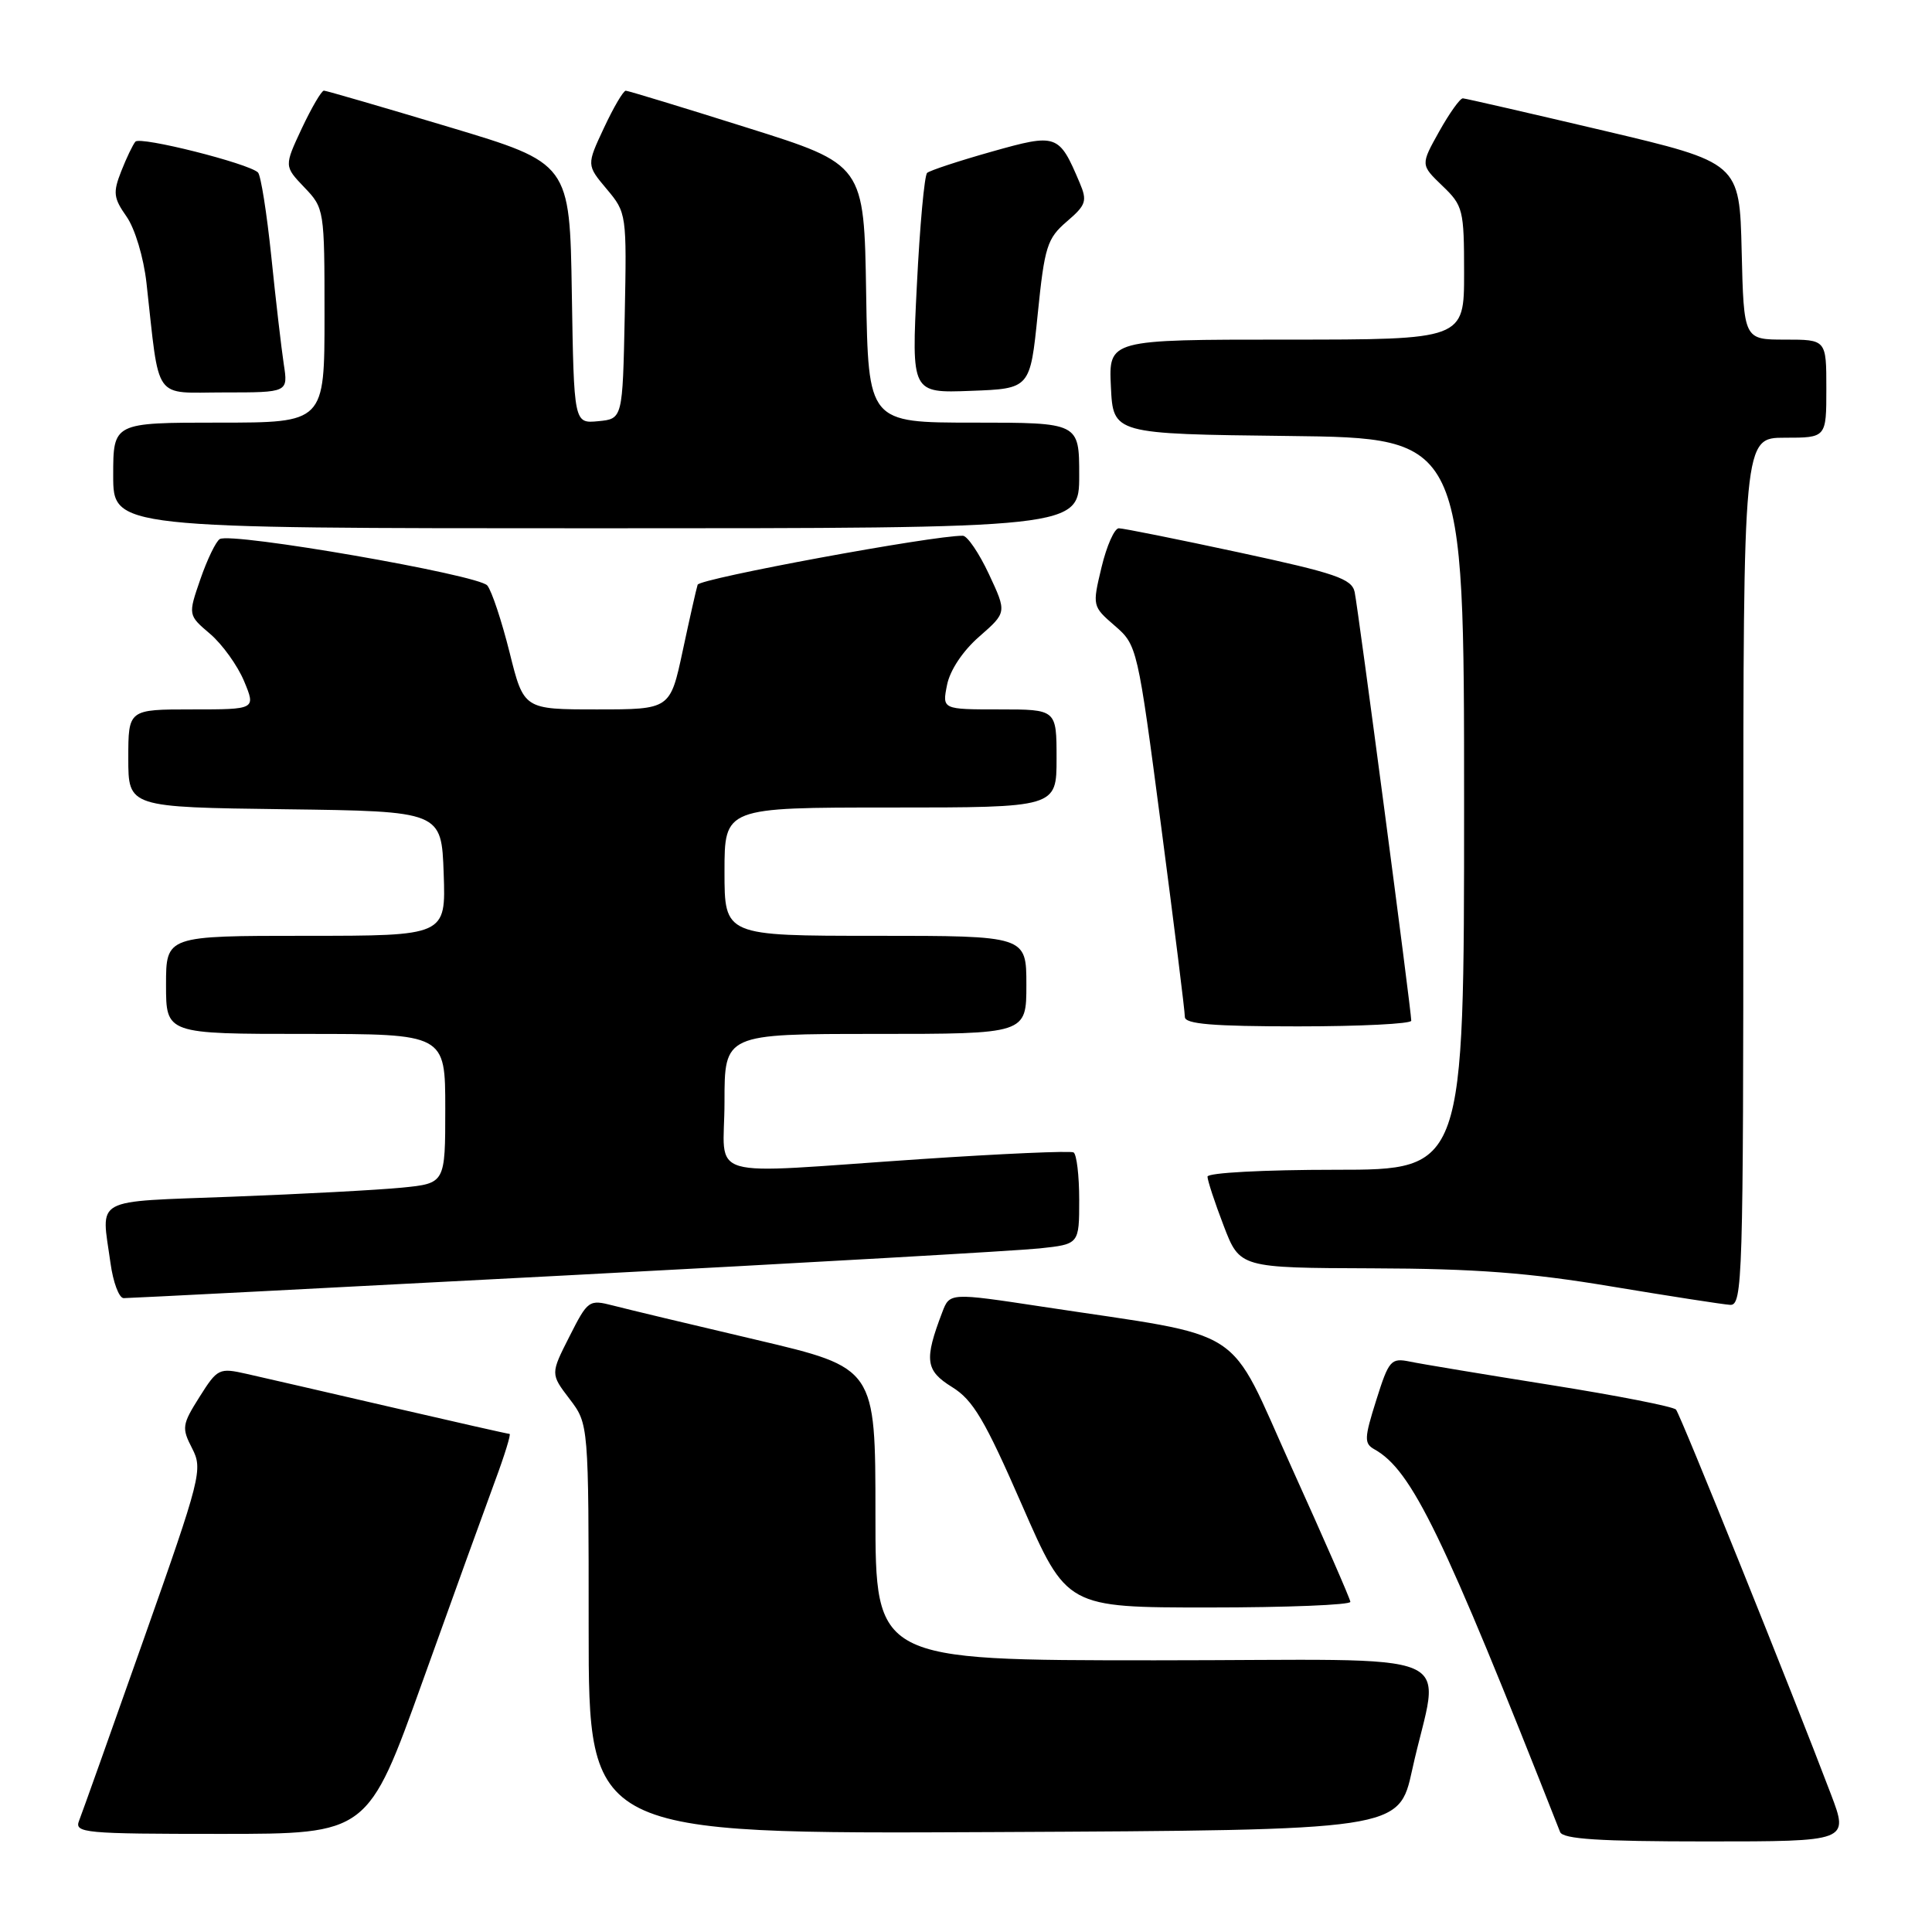 <?xml version="1.0" encoding="UTF-8" standalone="no"?>
<!DOCTYPE svg PUBLIC "-//W3C//DTD SVG 1.1//EN" "http://www.w3.org/Graphics/SVG/1.1/DTD/svg11.dtd" >
<svg xmlns="http://www.w3.org/2000/svg" xmlns:xlink="http://www.w3.org/1999/xlink" version="1.1" viewBox="0 0 256 256">
 <g >
 <path fill="currentColor"
d=" M 242.61 237.75 C 237.46 224.18 222.67 187.46 222.08 186.78 C 221.74 186.38 214.27 184.92 205.48 183.52 C 196.69 182.12 188.29 180.73 186.82 180.42 C 184.31 179.91 184.03 180.22 182.36 185.53 C 180.76 190.60 180.74 191.27 182.13 192.05 C 187.08 194.82 191.17 203.26 206.72 242.75 C 207.09 243.69 211.92 244.00 226.10 244.00 C 244.98 244.00 244.98 244.00 242.61 237.75 Z  M 56.01 222.75 C 60.00 211.61 64.32 199.69 65.59 196.25 C 66.87 192.81 67.73 190.00 67.52 190.00 C 67.30 190.00 60.23 188.40 51.81 186.45 C 43.39 184.50 34.79 182.52 32.70 182.05 C 29.03 181.22 28.82 181.32 26.43 185.11 C 24.12 188.77 24.06 189.21 25.46 191.92 C 26.89 194.69 26.63 195.73 19.06 217.16 C 14.72 229.45 10.86 240.29 10.48 241.25 C 9.83 242.88 11.12 243.00 29.26 243.00 C 48.74 243.00 48.74 243.00 56.01 222.75 Z  M 187.12 234.52 C 190.72 218.07 195.25 220.00 153.05 220.00 C 116.00 220.00 116.00 220.00 116.00 200.62 C 116.00 181.25 116.00 181.25 100.25 177.54 C 91.59 175.51 83.03 173.46 81.23 172.99 C 78.04 172.17 77.89 172.28 75.45 177.10 C 72.94 182.05 72.94 182.05 75.47 185.37 C 78.00 188.69 78.00 188.69 78.00 215.85 C 78.00 243.02 78.00 243.02 131.69 242.76 C 185.37 242.50 185.37 242.50 187.12 234.52 Z  M 178.93 212.25 C 178.90 211.84 175.40 203.85 171.17 194.50 C 162.45 175.22 165.72 177.34 138.17 173.15 C 125.84 171.28 125.84 171.28 124.85 173.89 C 122.44 180.21 122.62 181.60 126.15 183.79 C 128.94 185.51 130.49 188.14 135.42 199.43 C 141.35 213.00 141.35 213.00 160.17 213.00 C 170.53 213.00 178.97 212.66 178.93 212.25 Z  M 231.00 115.50 C 231.00 58.00 231.00 58.00 236.50 58.00 C 242.00 58.00 242.00 58.00 242.00 51.50 C 242.00 45.00 242.00 45.00 236.53 45.00 C 231.06 45.00 231.06 45.00 230.78 33.28 C 230.50 21.56 230.50 21.56 212.50 17.31 C 202.60 14.98 194.20 13.05 193.84 13.03 C 193.47 13.01 192.06 14.99 190.70 17.42 C 188.23 21.84 188.23 21.84 191.11 24.61 C 193.87 27.25 194.00 27.78 194.00 36.19 C 194.00 45.00 194.00 45.00 170.45 45.00 C 146.90 45.00 146.90 45.00 147.20 51.25 C 147.50 57.50 147.50 57.50 170.75 57.77 C 194.00 58.04 194.00 58.04 194.00 106.52 C 194.00 155.00 194.00 155.00 177.00 155.00 C 167.44 155.00 160.00 155.40 160.00 155.91 C 160.00 156.41 160.96 159.34 162.14 162.41 C 164.28 168.00 164.28 168.00 181.89 168.06 C 195.50 168.10 202.68 168.65 213.50 170.46 C 221.20 171.74 228.29 172.84 229.25 172.90 C 230.90 172.99 231.00 169.63 231.00 115.50 Z  M 75.00 169.00 C 106.62 167.34 134.86 165.73 137.75 165.42 C 143.00 164.86 143.00 164.86 143.00 158.99 C 143.00 155.76 142.66 152.93 142.25 152.70 C 141.84 152.47 132.72 152.87 122.00 153.59 C 92.62 155.57 96.00 156.56 96.00 146.00 C 96.00 137.00 96.00 137.00 116.00 137.00 C 136.00 137.00 136.00 137.00 136.00 130.50 C 136.00 124.00 136.00 124.00 116.00 124.00 C 96.00 124.00 96.00 124.00 96.00 115.50 C 96.00 107.00 96.00 107.00 118.00 107.00 C 140.00 107.00 140.00 107.00 140.00 100.50 C 140.00 94.00 140.00 94.00 132.42 94.00 C 124.84 94.00 124.84 94.00 125.49 90.75 C 125.88 88.80 127.59 86.23 129.78 84.33 C 133.41 81.15 133.41 81.15 131.04 76.08 C 129.73 73.28 128.17 70.99 127.58 70.99 C 123.66 70.94 92.70 76.66 92.44 77.48 C 92.26 78.04 91.37 81.99 90.46 86.25 C 88.80 94.00 88.80 94.00 79.10 94.00 C 69.40 94.00 69.40 94.00 67.52 86.44 C 66.48 82.29 65.16 78.30 64.57 77.58 C 63.40 76.16 30.66 70.48 29.12 71.43 C 28.61 71.74 27.45 74.14 26.55 76.75 C 24.91 81.50 24.91 81.50 27.85 84.00 C 29.46 85.38 31.48 88.19 32.34 90.25 C 33.90 94.00 33.90 94.00 25.45 94.00 C 17.00 94.00 17.00 94.00 17.00 100.48 C 17.00 106.96 17.00 106.96 37.75 107.23 C 58.50 107.50 58.50 107.50 58.79 115.75 C 59.08 124.00 59.08 124.00 40.54 124.00 C 22.00 124.00 22.00 124.00 22.00 130.50 C 22.00 137.00 22.00 137.00 40.50 137.00 C 59.00 137.00 59.00 137.00 59.00 146.90 C 59.00 156.80 59.00 156.80 53.25 157.37 C 50.09 157.68 39.96 158.22 30.75 158.57 C 12.00 159.29 13.42 158.52 14.64 167.36 C 14.99 169.91 15.77 172.01 16.39 172.01 C 17.00 172.02 43.38 170.66 75.00 169.00 Z  M 187.00 135.25 C 187.01 133.98 179.96 80.63 179.50 78.45 C 179.12 76.69 177.00 75.96 164.18 73.20 C 156.00 71.44 148.83 70.00 148.25 70.00 C 147.67 70.00 146.64 72.32 145.96 75.16 C 144.73 80.29 144.74 80.34 147.71 82.91 C 150.68 85.48 150.74 85.73 153.86 109.50 C 155.59 122.70 157.01 134.06 157.00 134.75 C 157.00 135.69 160.66 136.00 172.00 136.00 C 180.25 136.00 187.00 135.66 187.00 135.25 Z  M 143.00 63.00 C 143.00 56.00 143.00 56.00 129.02 56.00 C 115.05 56.00 115.05 56.00 114.77 38.90 C 114.50 21.79 114.50 21.79 99.00 16.92 C 90.47 14.23 83.24 12.03 82.92 12.02 C 82.60 12.01 81.30 14.22 80.03 16.94 C 77.72 21.87 77.72 21.87 80.39 25.05 C 83.03 28.19 83.05 28.36 82.78 41.86 C 82.50 55.50 82.50 55.50 79.27 55.81 C 76.05 56.12 76.05 56.12 75.77 38.88 C 75.50 21.63 75.50 21.63 59.50 16.83 C 50.70 14.19 43.24 12.02 42.92 12.01 C 42.60 12.01 41.29 14.26 39.99 17.01 C 37.65 22.02 37.65 22.02 40.32 24.82 C 42.97 27.58 43.00 27.78 43.00 41.80 C 43.00 56.00 43.00 56.00 29.00 56.00 C 15.00 56.00 15.00 56.00 15.00 63.00 C 15.00 70.00 15.00 70.00 79.00 70.00 C 143.00 70.00 143.00 70.00 143.00 63.00 Z  M 37.60 48.25 C 37.29 46.19 36.54 39.78 35.95 34.00 C 35.35 28.22 34.56 23.21 34.18 22.85 C 32.90 21.64 18.57 18.03 17.94 18.77 C 17.60 19.17 16.75 20.94 16.06 22.70 C 14.95 25.52 15.04 26.24 16.77 28.70 C 17.88 30.29 19.03 34.10 19.41 37.50 C 21.19 53.43 20.18 52.00 29.70 52.00 C 38.18 52.00 38.18 52.00 37.60 48.25 Z  M 137.50 41.65 C 138.41 32.66 138.75 31.60 141.35 29.36 C 143.92 27.16 144.09 26.64 143.06 24.21 C 140.31 17.73 140.07 17.65 131.35 20.11 C 127.03 21.33 123.21 22.59 122.85 22.91 C 122.49 23.24 121.88 29.93 121.49 37.79 C 120.77 52.09 120.77 52.09 128.64 51.79 C 136.50 51.50 136.50 51.50 137.50 41.65 Z "/>
</g>
</svg>